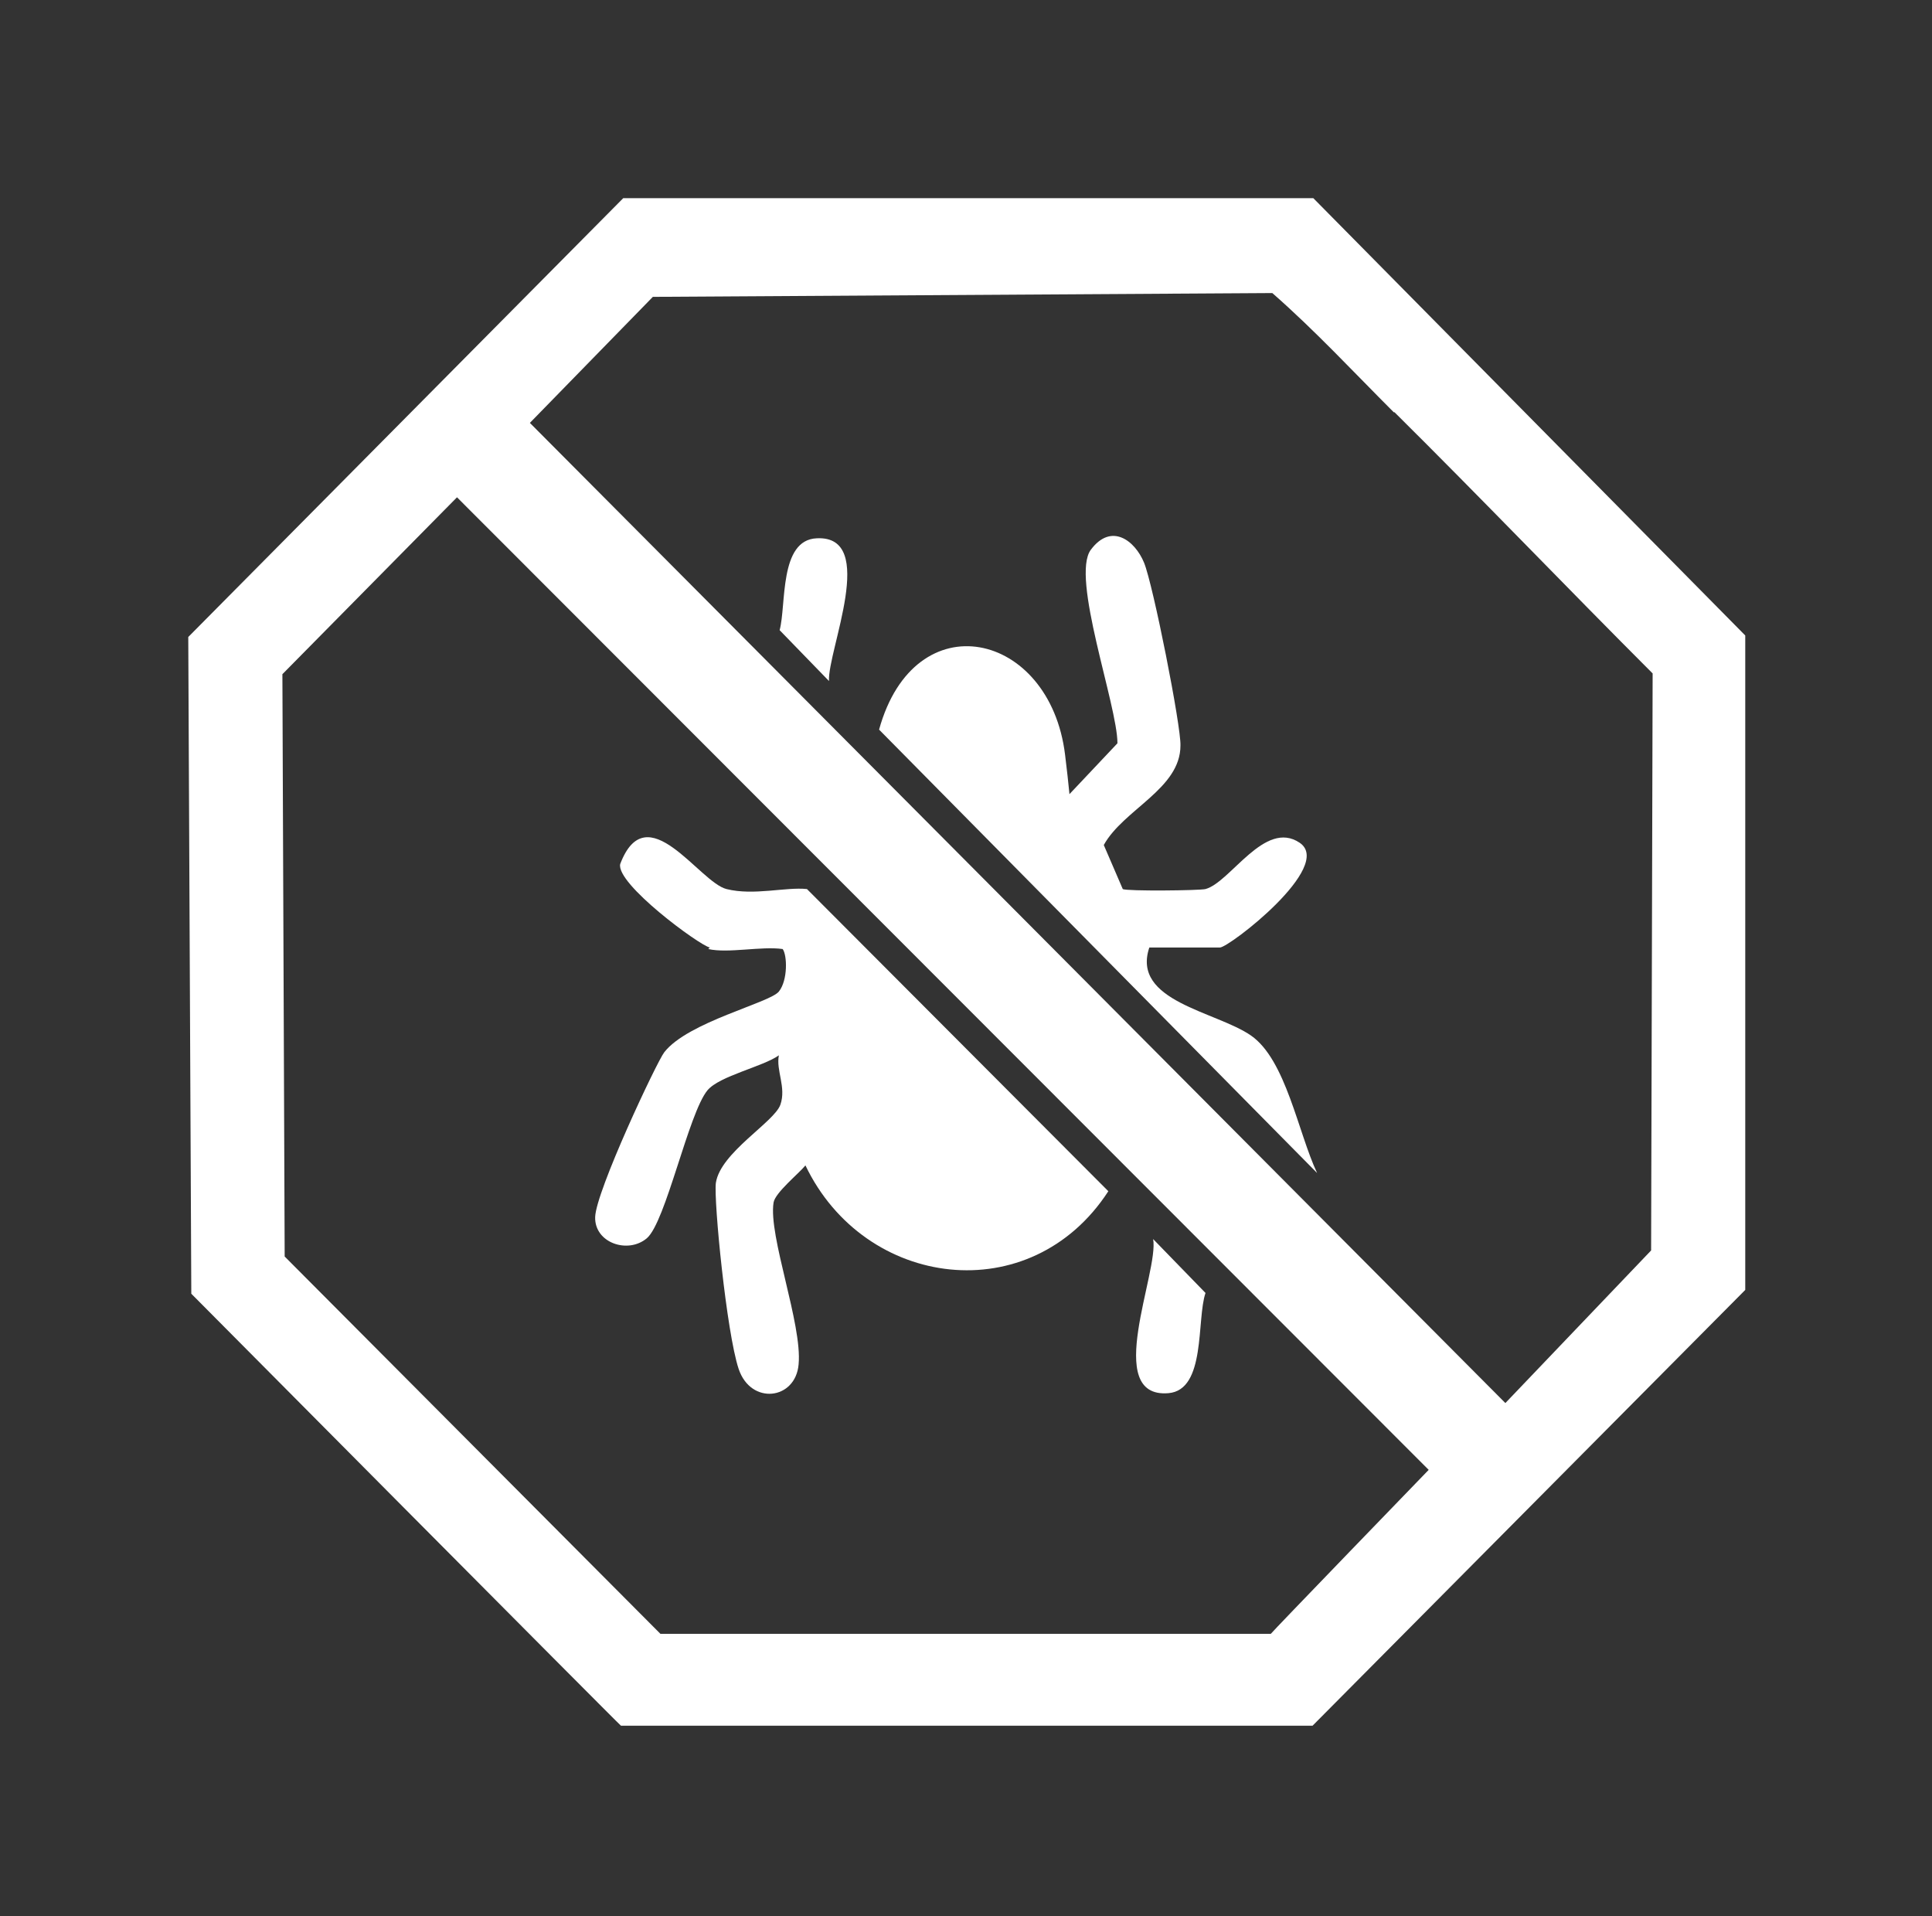 <?xml version="1.0" encoding="UTF-8"?>
<svg id="Layer_1" xmlns="http://www.w3.org/2000/svg" version="1.1" viewBox="0 0 254.5 252.4">
  <rect x="0" y="0" width="254.5" height="252.4" fill="#333333" stroke="none"/>
  <!-- Generator: Adobe Illustrator 29.1.0, SVG Export Plug-In . SVG Version: 2.1.0 Build 142)  -->
  <defs>
    <style>
      .st0 {
        fill: #fff;
      }
    </style>
  </defs>
  <g>
    <path class="st0" d="M82,26.1h91c0,0,56.9,57.6,56.9,57.6v86.2c0,0-57,57.4-57,57.4h-91.1c0,.1-56.6-56.9-56.6-56.9l-.4-86.5,57.3-57.8ZM183.6,54.3c-5.3-5.3-10.4-10.8-16-15.7l-81.6.5-16.2,16.6,128.5,129.1,19.2-20.1.2-76c-11.4-11.4-22.6-23.1-34-34.4ZM60.2,65.5l-23,23.3.3,76.7,49.5,49.7h80.4c0-.1,20.8-21.6,20.8-21.6L60.2,65.5Z"/>
    <path class="st0" d="M93.5,124.8c-1.4-.3-12.4-8.4-11.8-11,3.5-9.2,10.4,2.4,14,3.3s7.8-.3,10.6,0l39.7,39.8c-10.2,15.7-32.1,12.9-39.9-3.4-.9,1.1-4,3.6-4.2,4.9-.7,4.4,3.8,16,3.3,21.3-.4,4.7-6.3,5.4-7.9.6s-3.3-22.2-3-24.5c.6-4,7.7-8,8.5-10.3s-.6-4.5-.2-6.5c-2.1,1.5-7.8,2.7-9.4,4.6-2.5,3-5.5,17.4-8,19.5s-6.9.6-6.8-2.8,8.1-20.4,9.1-21.7c3.1-4,13.9-6.5,15.1-8s1.1-4.8.5-5.6c-2.8-.4-7.2.6-9.8,0Z"/>
    <path class="st0" d="M151.9,163.2l6.9,7.1c-1.2,3.5.1,12.8-4.9,13.2-8.7.7-1.2-16-2-20.3Z"/>
    <path class="st0" d="M151.4,124.8c-2.4,7.1,8.8,8.4,13.4,11.6s6.2,12.8,8.7,18.1l-57.7-58.4c4.7-17,22.5-13,24.5,3.3s-.6,5.4.2,5.6l6.7-7.1c0-5-6.2-21.9-3.5-25.5s5.8-1.2,7,1.7,4.9,21.6,4.8,24.1c0,5.7-7.5,8.4-10.1,13.1l2.5,5.8c.5.3,10.1.2,10.9,0,3.3-.9,7.8-9.2,12.4-6.1s-9.3,13.8-10.5,13.8h-9.4Z"/>
    <path class="st0" d="M109.2,89.7l-6.5-6.7c.9-3.3-.1-11.9,4.9-12.1,8.1-.4,1.4,14.8,1.6,18.8Z"/>
  </g>
</svg>
